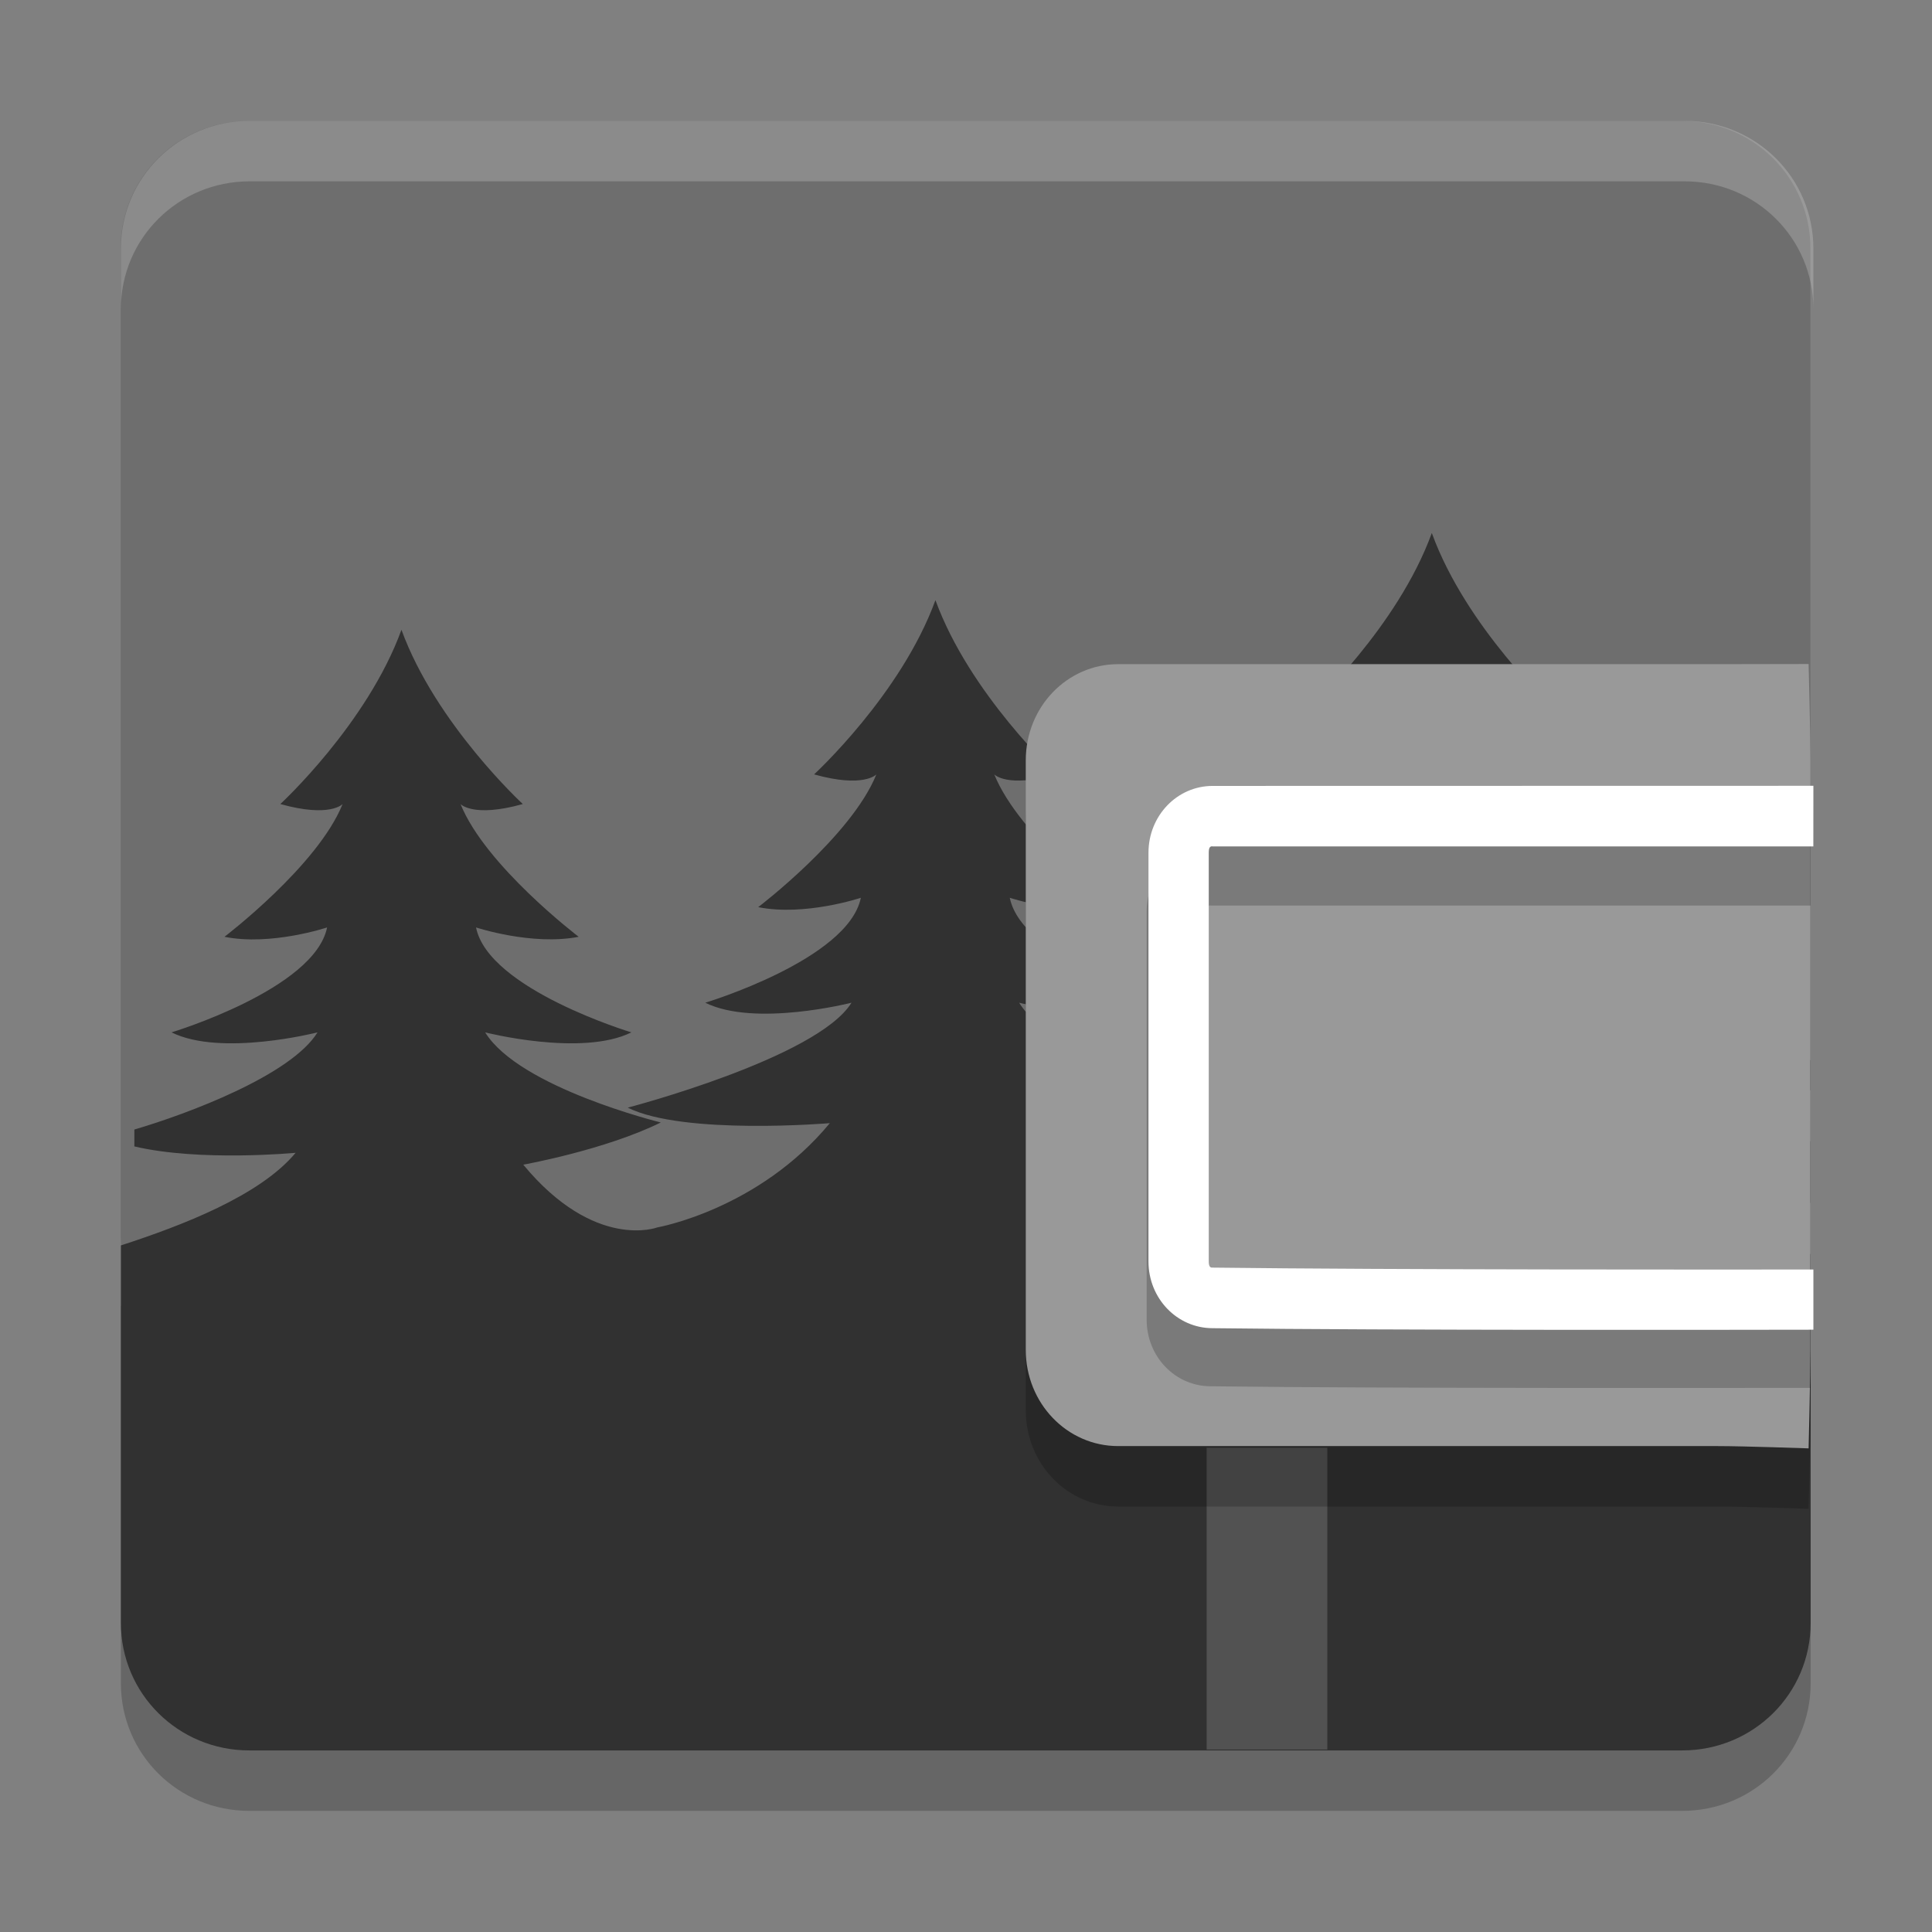 <svg xmlns="http://www.w3.org/2000/svg" width="32" height="32" version="1.1" viewBox="0 0 8.47 8.47">
 <rect x="0" y="0" width="8.47" height="8.47" fill="#808080" stroke="none"/>
 <g transform="translate(0,-288.533)">
  <path style="opacity:0.2;fill-rule:evenodd" d="m 6.277,291.135 c -0.15,0.413 -0.532,0.764 -0.532,0.764 0.218,0.061 0.273,0 0.273,0 -0.109,0.271 -0.518,0.582 -0.518,0.582 0.204,0.041 0.45,-0.041 0.45,-0.041 -0.055,0.271 -0.682,0.46 -0.682,0.46 0.218,0.108 0.641,0 0.641,0 -0.15,0.243 -0.981,0.46 -0.981,0.46 0.245,0.122 0.886,0.068 0.886,0.068 -0.313,0.379 -0.658,0.506 -0.658,0.506 0,0 -0.209,0.218 -0.522,-0.16 0,0 0.358,-0.064 0.603,-0.185 0,0 -0.619,-0.152 -0.769,-0.395 0,0 0.422,0.108 0.64,0 0,0 -0.627,-0.189 -0.681,-0.46 0,0 0.245,0.081 0.45,0.041 0,0 -0.409,-0.311 -0.518,-0.582 0,0 0.055,0.061 0.273,0 0,0 -0.381,-0.352 -0.531,-0.764 -0.15,0.413 -0.532,0.764 -0.532,0.764 0.218,0.061 0.273,0 0.273,0 -0.109,0.271 -0.518,0.582 -0.518,0.582 0.204,0.041 0.45,-0.041 0.45,-0.041 -0.055,0.271 -0.682,0.46 -0.682,0.46 0.218,0.108 0.641,0 0.641,0 -0.15,0.243 -0.981,0.46 -0.981,0.46 0.245,0.122 0.886,0.068 0.886,0.068 -0.313,0.379 -0.756,0.457 -0.756,0.457 0,0 -0.274,0.104 -0.588,-0.275 0,0 0.358,-0.064 0.603,-0.185 0,0 -0.62,-0.152 -0.77,-0.395 0,0 0.423,0.108 0.641,0 0,0 -0.627,-0.189 -0.681,-0.46 0,0 0.245,0.081 0.45,0.041 0,0 -0.409,-0.311 -0.518,-0.582 0,0 0.055,0.061 0.273,0 1.3e-6,0 -0.382,-0.352 -0.532,-0.764 -0.15,0.413 -0.531,0.764 -0.531,0.764 0.218,0.061 0.273,0 0.273,0 -0.109,0.271 -0.518,0.582 -0.518,0.582 0.204,0.041 0.45,-0.041 0.45,-0.041 -0.055,0.271 -0.682,0.46 -0.682,0.46 0.218,0.108 0.64,0 0.64,0 -0.116,0.188 -0.571,0.358 -0.803,0.426 l 0,0.074 c 0.288,0.068 0.707,0.028 0.707,0.028 -0.156,0.188 -0.498,0.319 -0.766,0.406 l 0,1.655 c 0,0.31 0.251,0.559 0.563,0.559 l 6.282,0 c 0.312,0 0.563,-0.249 0.563,-0.559 l 0,-1.618 c -0.398,0.2 -0.964,0.274 -0.964,0.274 0,0 0.152,-0.708 -0.162,-1.086 0,0 0.358,-0.064 0.603,-0.186 0,0 -0.619,-0.151 -0.769,-0.395 0,0 0.423,0.108 0.641,0 0,0 -0.627,-0.19 -0.682,-0.46 0,0 0.245,0.081 0.45,0.041 0,0 -0.409,-0.311 -0.518,-0.582 0,0 0.054,0.061 0.272,0 0,0 -0.381,-0.352 -0.531,-0.764 z m 1.66,2.31 c -0.129,0.054 -0.262,0.089 -0.262,0.089 0.064,0.032 0.172,0.042 0.262,0.044 l 0,-0.134 z m 0,0.356 c -0.274,0.114 -0.603,0.193 -0.603,0.193 0.132,0.065 0.401,0.078 0.603,0.077 l 0,-0.27 z"/>
  <path style="fill:#6e6e6e" d="m 7.937,293.943 0,-4.321 c 0,-0.31 -0.251,-0.559 -0.563,-0.559 l -6.282,0 c -0.312,0 -0.563,0.249 -0.563,0.559 l 0,4.321 c 0,0.31 0.251,0.559 0.563,0.559 l 6.282,0 c 0.312,0 0.563,-0.249 0.563,-0.559 z"/>
  <path style="fill:#313131;fill-rule:evenodd" d="m 6.277,290.87 c -0.15,0.413 -0.532,0.764 -0.532,0.764 0.218,0.061 0.273,0 0.273,0 -0.109,0.271 -0.518,0.582 -0.518,0.582 0.204,0.041 0.45,-0.041 0.45,-0.041 -0.055,0.271 -0.682,0.46 -0.682,0.46 0.218,0.108 0.641,0 0.641,0 -0.15,0.243 -0.981,0.46 -0.981,0.46 0.245,0.122 0.886,0.068 0.886,0.068 -0.313,0.379 -0.658,0.506 -0.658,0.506 0,0 -0.209,0.218 -0.522,-0.16 0,0 0.358,-0.064 0.603,-0.185 0,0 -0.619,-0.152 -0.769,-0.395 0,0 0.422,0.108 0.64,0 0,0 -0.627,-0.189 -0.681,-0.46 0,0 0.245,0.081 0.45,0.041 0,0 -0.409,-0.311 -0.518,-0.582 0,0 0.055,0.061 0.273,0 0,0 -0.381,-0.352 -0.531,-0.764 -0.15,0.413 -0.532,0.764 -0.532,0.764 0.218,0.061 0.273,0 0.273,0 -0.109,0.271 -0.518,0.582 -0.518,0.582 0.204,0.041 0.45,-0.041 0.45,-0.041 -0.055,0.271 -0.682,0.46 -0.682,0.46 0.218,0.108 0.641,0 0.641,0 -0.15,0.243 -0.981,0.46 -0.981,0.46 0.245,0.122 0.886,0.068 0.886,0.068 -0.313,0.379 -0.756,0.457 -0.756,0.457 0,0 -0.274,0.104 -0.588,-0.275 0,0 0.358,-0.064 0.603,-0.185 0,0 -0.62,-0.152 -0.77,-0.395 0,0 0.423,0.108 0.641,0 0,0 -0.627,-0.189 -0.681,-0.46 0,0 0.245,0.081 0.45,0.041 0,0 -0.409,-0.311 -0.518,-0.582 0,0 0.055,0.061 0.273,0 1.3e-6,0 -0.382,-0.352 -0.532,-0.764 -0.15,0.413 -0.531,0.764 -0.531,0.764 0.218,0.061 0.273,0 0.273,0 -0.109,0.271 -0.518,0.582 -0.518,0.582 0.204,0.041 0.45,-0.041 0.45,-0.041 -0.055,0.271 -0.682,0.46 -0.682,0.46 0.218,0.108 0.64,0 0.64,0 -0.116,0.188 -0.571,0.358 -0.803,0.426 l 0,0.074 c 0.288,0.068 0.707,0.028 0.707,0.028 -0.156,0.188 -0.498,0.319 -0.766,0.406 l 0,1.655 c 0,0.31 0.251,0.559 0.563,0.559 l 6.282,0 c 0.312,0 0.563,-0.249 0.563,-0.559 l 0,-1.618 c -0.398,0.2 -0.964,0.274 -0.964,0.274 0,0 0.152,-0.708 -0.162,-1.086 0,0 0.358,-0.064 0.603,-0.186 0,0 -0.619,-0.151 -0.769,-0.395 0,0 0.423,0.108 0.641,0 0,0 -0.627,-0.19 -0.682,-0.46 0,0 0.245,0.081 0.45,0.041 0,0 -0.409,-0.311 -0.518,-0.582 0,0 0.054,0.061 0.272,0 0,0 -0.381,-0.352 -0.531,-0.764 z m 1.66,2.31 c -0.129,0.054 -0.262,0.089 -0.262,0.089 0.064,0.032 0.172,0.042 0.262,0.044 l 0,-0.134 z m 0,0.356 c -0.274,0.114 -0.603,0.193 -0.603,0.193 0.132,0.065 0.401,0.078 0.603,0.077 l 0,-0.27 z"/>
  <rect style="fill:#525252" width=".529" height="1.323" x="5.29" y="294.88"/>
  <path style="opacity:0.2" d="m 7.937,294.716 0,-2.584 c 0,-0.117 -0.008,-0.423 -0.008,-0.423 0,0 -0.285,7.2e-4 -0.398,7.2e-4 l -2.629,0 c -0.224,0 -0.405,0.188 -0.405,0.422 l 0,2.584 c 0,0.234 0.181,0.422 0.405,0.422 l 2.629,0 c 0.112,0 0.398,0.01 0.398,0.01 0,0 0.008,-0.315 0.008,-0.432 z"/>
  <path style="fill:#999999" d="m 7.937,294.451 0,-2.584 c 0,-0.117 -0.008,-0.423 -0.008,-0.423 0,0 -0.285,7.2e-4 -0.398,7.2e-4 l -2.629,0 c -0.224,0 -0.405,0.188 -0.405,0.422 l 0,2.584 c 0,0.234 0.181,0.422 0.405,0.422 l 2.629,0 c 0.112,0 0.398,0.01 0.398,0.01 0,0 0.008,-0.315 0.008,-0.432 z"/>
  <path style="fill:#ffffff;opacity:0.2" d="M 4.129 2 C 2.95 2 2 2.942 2 4.113 L 2 5.113 C 2 3.942 2.95 3 4.129 3 L 27.871 3 C 29.05 3 30 3.942 30 5.113 L 30 4.113 C 30 2.942 29.05 2 27.871 2 L 4.129 2 z" transform="matrix(0.265,0,0,0.265,-2.5232635e-7,288.533)"/>
  <path style="opacity:0.2" d="m 7.938,292.237 c -0.295,8e-5 -1.851,5.3e-4 -2.63,5.3e-4 -0.155,-2e-5 -0.281,0.131 -0.281,0.292 l 0,1.789 c 0,0.162 0.125,0.292 0.281,0.292 0.779,0.01 2.335,0.007 2.63,0.007 l 0,-0.264 c -0.295,5.3e-4 -1.853,0.002 -2.627,-0.008 l -0.002,0 -0.002,0 c -0.007,0 -0.016,-0.002 -0.016,-0.027 l 0,-1.789 c 0,-0.026 0.008,-0.027 0.016,-0.027 l 0,5.3e-4 c 0.779,0 2.336,8e-5 2.631,0 z"/>
  <path style="fill:#ffffff" d="m 30,13 c -1.115,3.18e-4 -6.995,0.002 -9.939,0.002 C 19.473,13.002 19,13.496 19,14.107 l 0,6.762 c 0,0.612 0.473,1.104 1.061,1.104 2.943,0.037 8.825,0.027 9.939,0.025 l 0,-0.996 c -1.116,0.002 -7.003,0.006 -9.928,-0.031 l -0.008,0 -0.008,0 c -0.028,0 -0.059,-0.008 -0.059,-0.104 l 0,-6.762 c 0,-0.097 0.031,-0.104 0.059,-0.104 l 0,0.002 c 2.944,0 8.829,3.03e-4 9.943,0 z" transform="matrix(0.265,0,0,0.265,-2.5232635e-7,288.533)"/>
 </g>
</svg>
